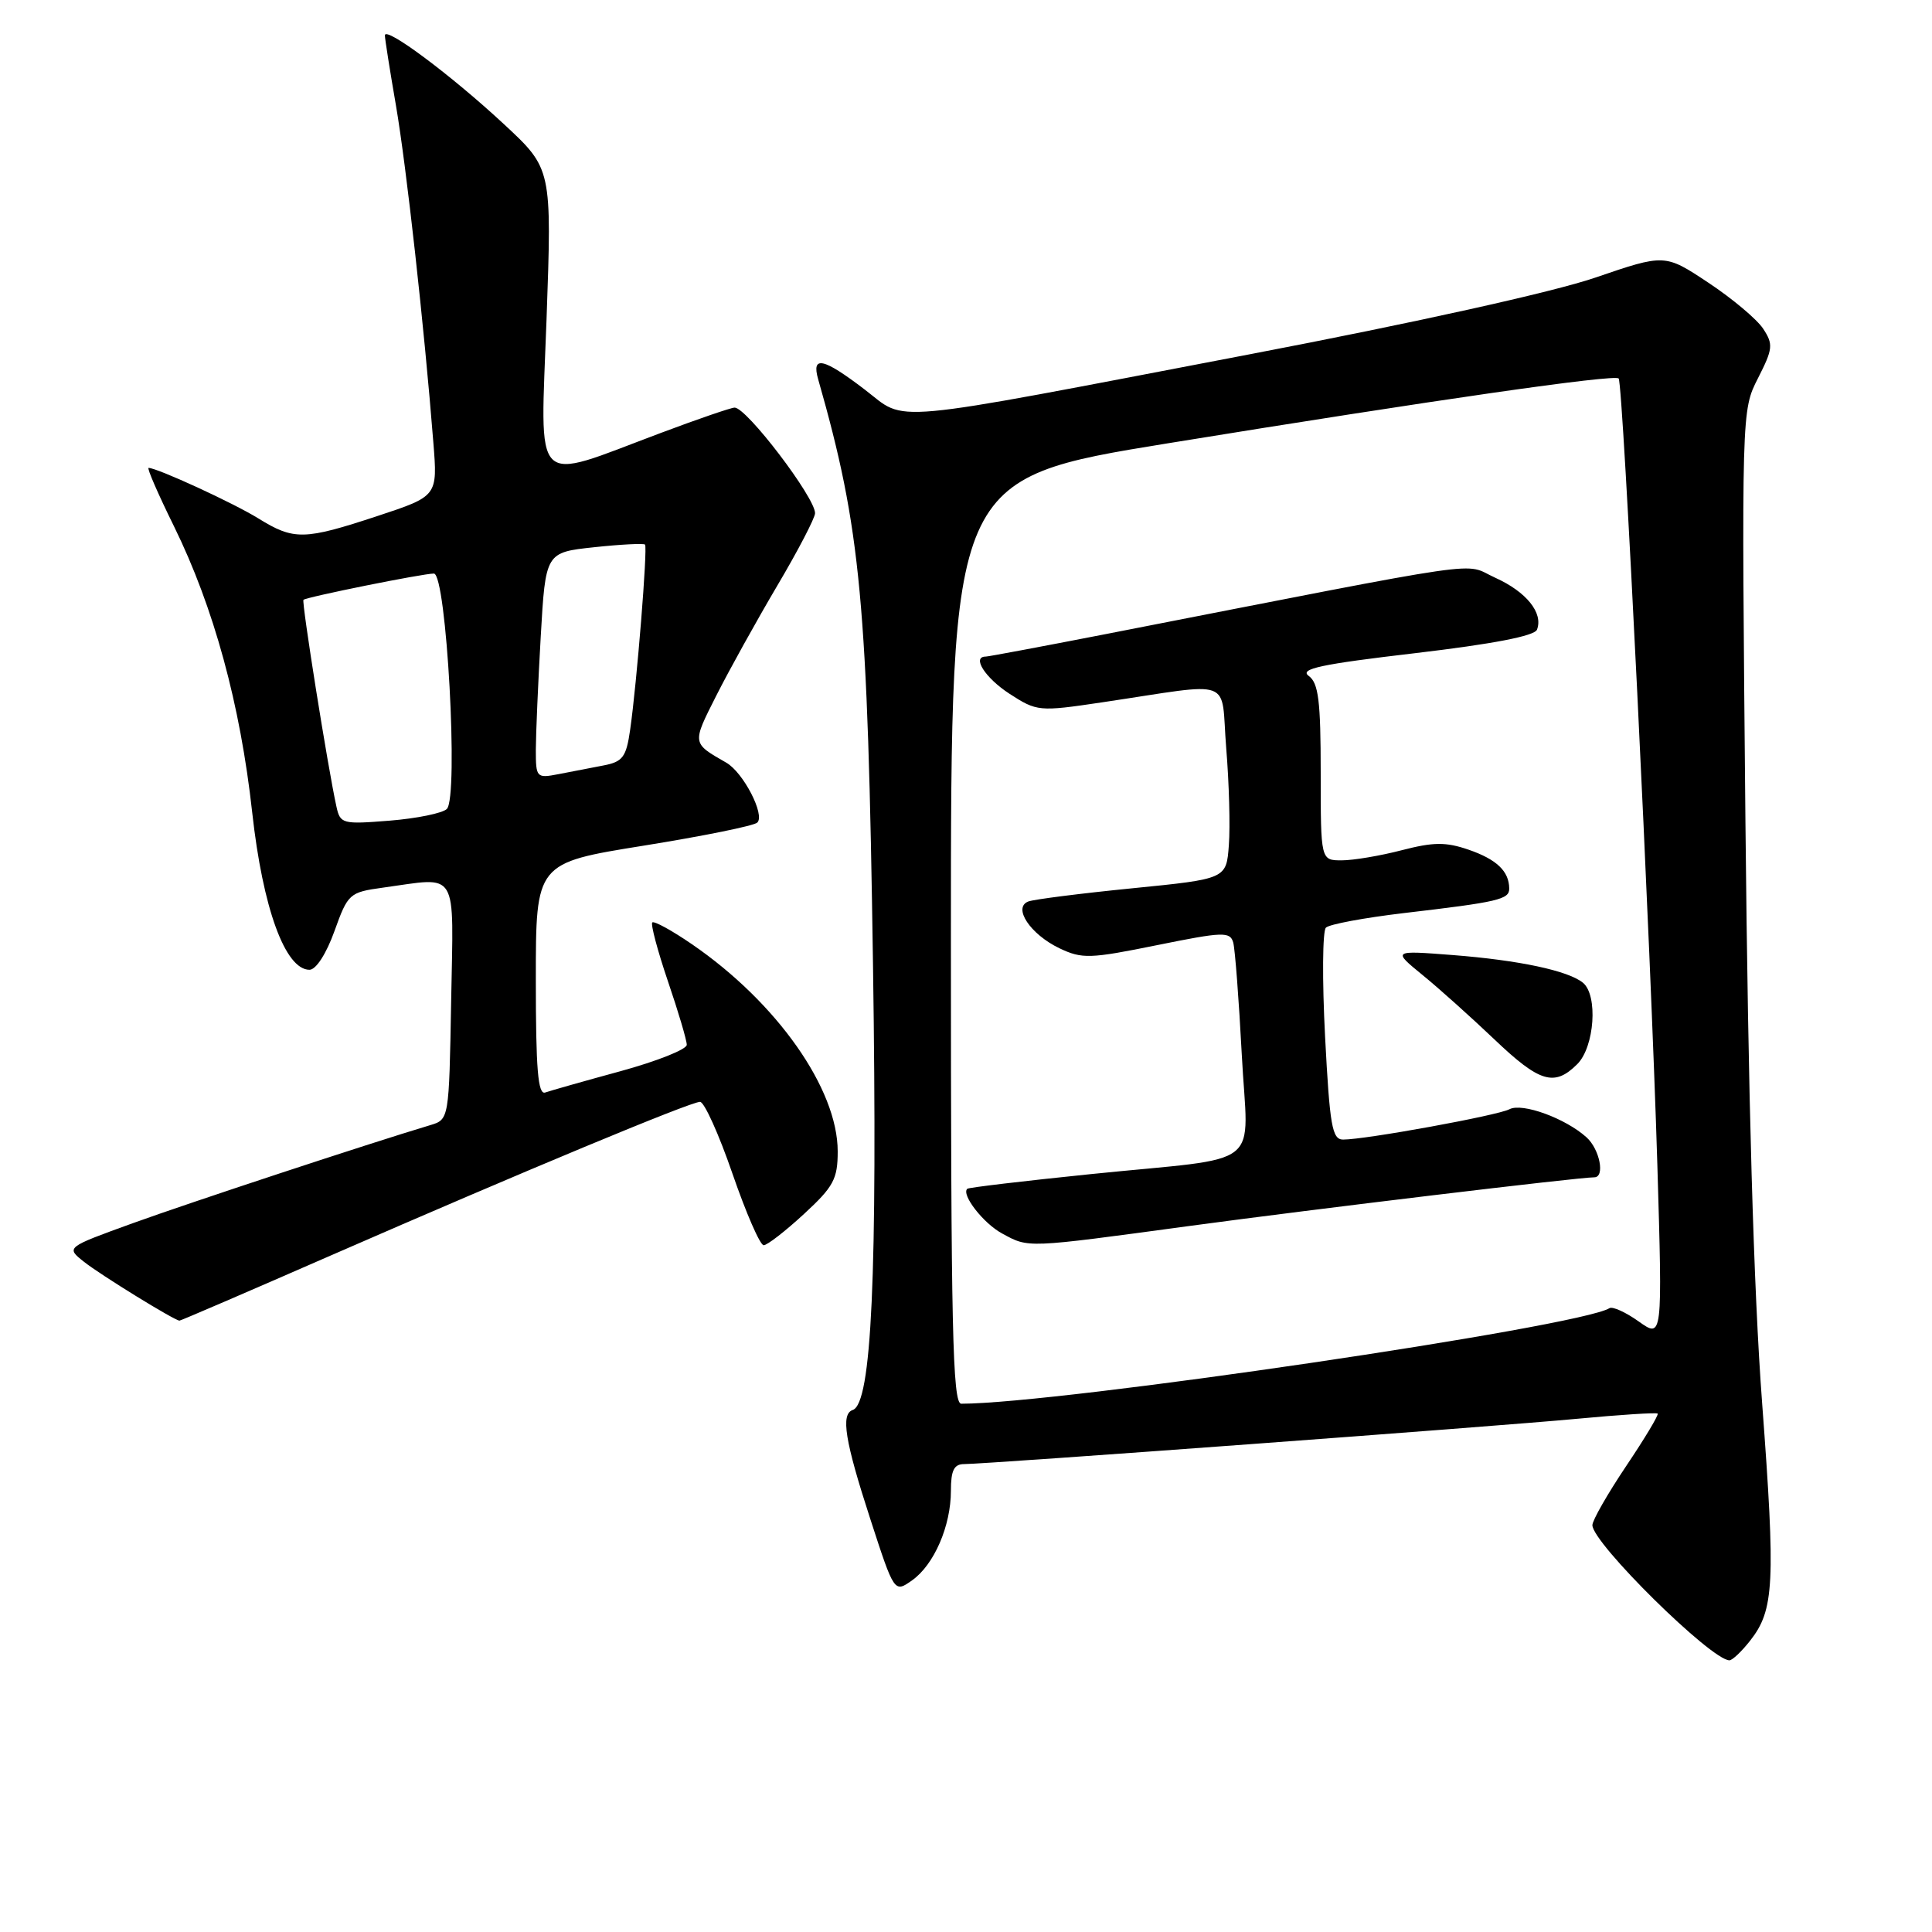 <?xml version="1.0" encoding="UTF-8" standalone="no"?>
<!DOCTYPE svg PUBLIC "-//W3C//DTD SVG 1.1//EN" "http://www.w3.org/Graphics/SVG/1.1/DTD/svg11.dtd" >
<svg xmlns="http://www.w3.org/2000/svg" xmlns:xlink="http://www.w3.org/1999/xlink" version="1.1" viewBox="0 0 256 256">
 <g >
 <path fill="currentColor"
d=" M 231.90 217.40 C 235.10 213.33 235.28 209.83 233.49 185.90 C 232.36 170.87 231.64 145.55 231.28 108.95 C 230.76 54.40 230.76 54.40 232.94 50.12 C 234.92 46.23 234.99 45.63 233.63 43.56 C 232.81 42.31 229.55 39.57 226.37 37.46 C 220.60 33.63 220.60 33.63 211.34 36.80 C 205.77 38.70 187.58 42.74 165.62 46.94 C 116.36 56.36 120.32 55.99 114.57 51.61 C 109.09 47.42 107.50 47.07 108.41 50.25 C 114.08 70.12 114.97 79.62 115.68 128.00 C 116.28 168.98 115.50 185.99 112.99 186.83 C 111.38 187.38 111.95 190.92 115.32 201.28 C 118.50 211.07 118.50 211.07 120.86 209.40 C 123.77 207.34 126.00 202.20 126.00 197.53 C 126.00 194.84 126.41 194.00 127.75 194.00 C 130.81 193.99 198.06 189.02 208.93 188.00 C 214.66 187.46 219.48 187.15 219.65 187.31 C 219.81 187.48 217.93 190.61 215.47 194.27 C 213.01 197.94 211.00 201.45 211.00 202.09 C 211.00 204.46 226.75 220.00 229.16 220.00 C 229.54 220.00 230.78 218.83 231.90 217.40 Z  M 43.78 166.38 C 69.36 155.21 91.49 146.00 92.76 146.00 C 93.32 146.00 95.25 150.28 97.05 155.50 C 98.85 160.72 100.71 165.00 101.19 165.00 C 101.66 165.00 104.06 163.14 106.52 160.87 C 110.45 157.25 111.00 156.23 111.00 152.57 C 111.00 144.28 102.94 132.83 91.68 125.11 C 89.03 123.29 86.67 122.00 86.43 122.23 C 86.20 122.47 87.13 125.97 88.50 130.01 C 89.88 134.05 91.00 137.84 91.00 138.44 C 91.00 139.05 87.06 140.61 82.25 141.93 C 77.44 143.24 72.94 144.52 72.25 144.76 C 71.28 145.11 71.00 141.70 71.00 129.78 C 71.00 114.35 71.00 114.35 85.25 112.06 C 93.09 110.80 99.88 109.43 100.34 109.00 C 101.41 108.00 98.50 102.36 96.24 101.06 C 91.67 98.44 91.68 98.57 94.91 92.18 C 96.60 88.83 100.24 82.27 102.99 77.61 C 105.75 72.95 108.00 68.62 108.00 68.00 C 108.00 65.91 98.92 53.99 97.34 54.01 C 96.88 54.01 92.45 55.53 87.50 57.39 C 70.27 63.85 71.60 65.18 72.42 42.29 C 73.13 22.35 73.13 22.35 66.75 16.43 C 59.75 9.93 51.00 3.41 51.00 4.69 C 51.00 5.13 51.66 9.32 52.47 14.00 C 53.85 22.07 56.20 43.15 57.42 58.62 C 57.99 65.74 57.99 65.74 50.03 68.37 C 40.30 71.58 38.95 71.61 34.23 68.69 C 30.91 66.64 20.83 62.00 19.69 62.00 C 19.44 62.00 20.96 65.49 23.06 69.75 C 28.33 80.48 31.84 93.32 33.42 107.67 C 34.82 120.34 37.79 128.50 41.01 128.50 C 41.87 128.50 43.24 126.38 44.32 123.37 C 46.10 118.41 46.30 118.23 50.72 117.62 C 60.89 116.23 60.09 114.90 59.78 132.67 C 59.50 148.34 59.50 148.34 57.00 149.09 C 48.86 151.53 25.11 159.36 17.57 162.09 C 8.73 165.29 8.73 165.29 11.11 167.18 C 13.29 168.92 23.12 174.97 23.78 174.99 C 23.94 175.00 32.94 171.12 43.78 166.38 Z  M 126.00 124.71 C 126.00 63.41 126.00 63.41 154.75 58.74 C 190.07 53.00 213.90 49.57 214.48 50.15 C 215.07 50.73 218.75 125.72 219.61 154.42 C 220.29 177.34 220.29 177.34 217.15 175.11 C 215.43 173.88 213.67 173.08 213.26 173.34 C 209.23 175.83 140.22 186.00 127.37 186.00 C 126.22 186.00 126.00 175.95 126.00 124.71 Z  M 157.59 162.45 C 174.06 160.22 209.14 156.00 211.25 156.00 C 212.70 156.00 211.98 152.29 210.22 150.70 C 207.43 148.18 201.70 146.09 200.01 146.98 C 198.45 147.81 180.94 151.00 177.97 151.00 C 176.51 151.00 176.20 149.18 175.58 137.36 C 175.19 129.86 175.24 123.36 175.69 122.92 C 176.13 122.47 180.78 121.61 186.00 120.99 C 198.57 119.52 200.00 119.18 199.98 117.73 C 199.96 115.44 198.31 113.87 194.60 112.59 C 191.57 111.55 189.95 111.57 185.73 112.66 C 182.89 113.40 179.31 114.00 177.78 114.00 C 175.00 114.00 175.00 114.00 175.00 102.36 C 175.00 92.87 174.71 90.51 173.41 89.56 C 172.14 88.63 175.02 88.01 187.50 86.55 C 197.84 85.33 203.34 84.27 203.66 83.43 C 204.51 81.22 202.26 78.42 198.12 76.55 C 193.68 74.55 198.86 73.80 146.37 84.05 C 138.05 85.67 130.96 87.00 130.62 87.00 C 128.73 87.00 130.53 89.82 133.75 91.92 C 137.40 94.28 137.65 94.31 145.99 93.07 C 163.89 90.41 161.71 89.61 162.48 99.13 C 162.86 103.73 163.02 109.52 162.83 111.98 C 162.50 116.46 162.50 116.46 150.06 117.70 C 143.21 118.38 137.01 119.17 136.26 119.45 C 134.16 120.26 136.52 123.80 140.38 125.65 C 143.38 127.08 144.43 127.04 153.30 125.24 C 162.08 123.46 162.99 123.43 163.41 124.89 C 163.65 125.78 164.16 132.44 164.54 139.70 C 165.34 155.25 167.96 153.18 144.50 155.58 C 135.70 156.48 128.35 157.35 128.17 157.52 C 127.34 158.29 130.31 162.11 132.78 163.44 C 136.35 165.38 135.82 165.40 157.59 162.45 Z  M 209.00 141.00 C 211.29 138.71 211.76 131.87 209.75 130.22 C 207.80 128.62 201.25 127.23 192.50 126.55 C 184.50 125.93 184.50 125.93 188.50 129.20 C 190.70 130.99 194.97 134.83 198.00 137.71 C 204.01 143.44 205.97 144.03 209.00 141.00 Z  M 44.58 106.88 C 43.45 101.77 39.94 79.73 40.21 79.48 C 40.64 79.10 56.00 76.00 57.49 76.00 C 59.16 76.00 60.79 105.61 59.21 107.19 C 58.65 107.75 55.24 108.45 51.64 108.74 C 45.38 109.24 45.08 109.17 44.58 106.88 Z  M 71.00 99.33 C 71.01 97.22 71.30 90.48 71.65 84.35 C 72.29 73.20 72.29 73.20 78.73 72.51 C 82.26 72.13 85.30 71.98 85.47 72.16 C 85.83 72.56 84.38 90.57 83.50 96.68 C 82.98 100.33 82.52 100.94 79.95 101.43 C 78.33 101.74 75.65 102.26 74.00 102.58 C 71.09 103.14 71.00 103.05 71.00 99.33 Z "/>
</g>
</svg>